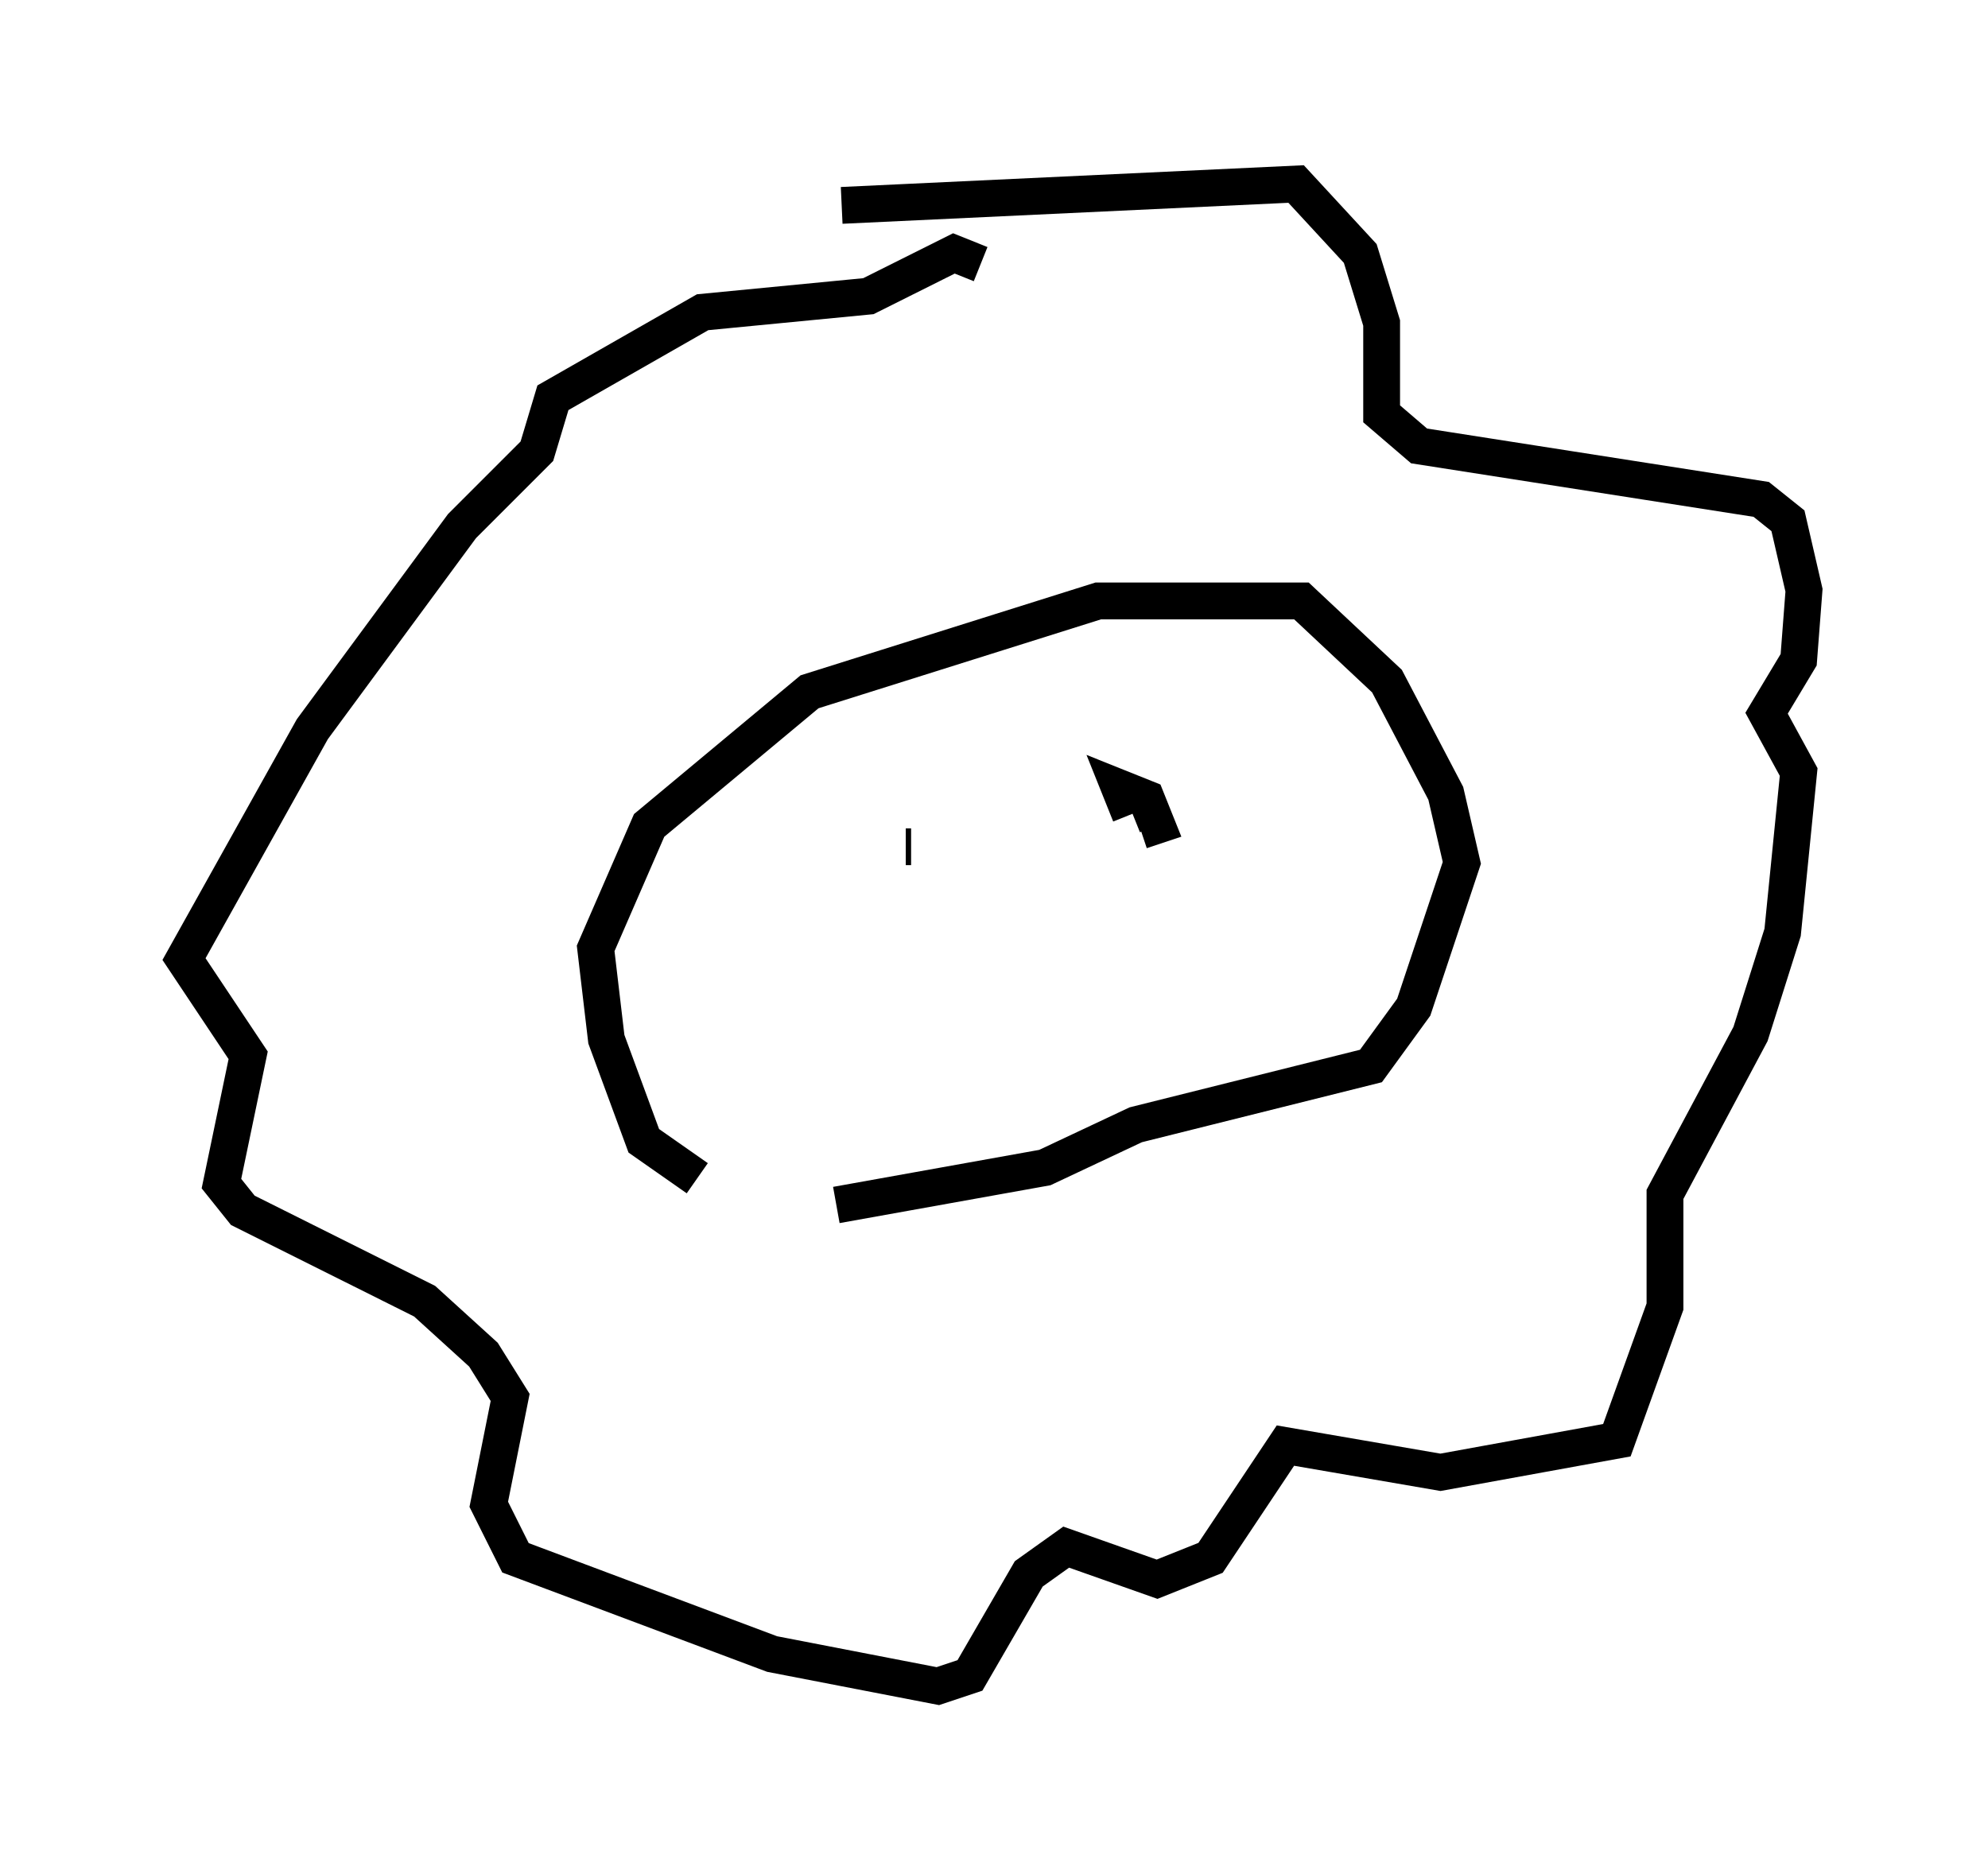 <?xml version="1.0" encoding="utf-8" ?>
<svg baseProfile="full" height="50.816" version="1.1" width="54.011" xmlns="http://www.w3.org/2000/svg" xmlns:ev="http://www.w3.org/2001/xml-events" xmlns:xlink="http://www.w3.org/1999/xlink"><defs /><rect fill="white" height="50.816" width="54.011" x="0" y="0" /><path d="M23.302, 33.614 m-4.358, -1.598 l-1.453, -1.017 -1.017, -2.76 l-0.291, -2.469 1.453, -3.341 l4.358, -3.631 7.844, -2.469 l5.52, 0.0 2.324, 2.179 l1.598, 3.05 0.436, 1.888 l-1.307, 3.922 -1.162, 1.598 l-6.391, 1.598 -2.469, 1.162 l-5.665, 1.017 m0.145, -27.162 l12.346, -0.581 1.743, 1.888 l0.581, 1.888 0.0, 2.469 l1.017, 0.872 9.296, 1.453 l0.726, 0.581 0.436, 1.888 l-0.145, 1.888 -0.872, 1.453 l0.872, 1.598 -0.436, 4.358 l-0.872, 2.76 -2.324, 4.358 l0.0, 3.05 -1.307, 3.631 l-4.793, 0.872 -4.212, -0.726 l-2.034, 3.05 -1.453, 0.581 l-2.469, -0.872 -1.017, 0.726 l-1.598, 2.76 -0.872, 0.291 l-4.503, -0.872 -6.972, -2.615 l-0.726, -1.453 0.581, -2.905 l-0.726, -1.162 -1.598, -1.453 l-4.939, -2.469 -0.581, -0.726 l0.726, -3.486 -1.743, -2.615 l3.486, -6.246 4.067, -5.52 l2.034, -2.034 0.436, -1.453 l4.067, -2.324 4.503, -0.436 l2.324, -1.162 0.726, 0.291 m-2.034, 15.832 l0.145, 0.0 m5.955, -0.872 l-0.291, -0.726 0.726, 0.291 l0.291, 0.726 -0.436, 0.145 " fill="none" stroke="black" stroke-width="1" /></svg>